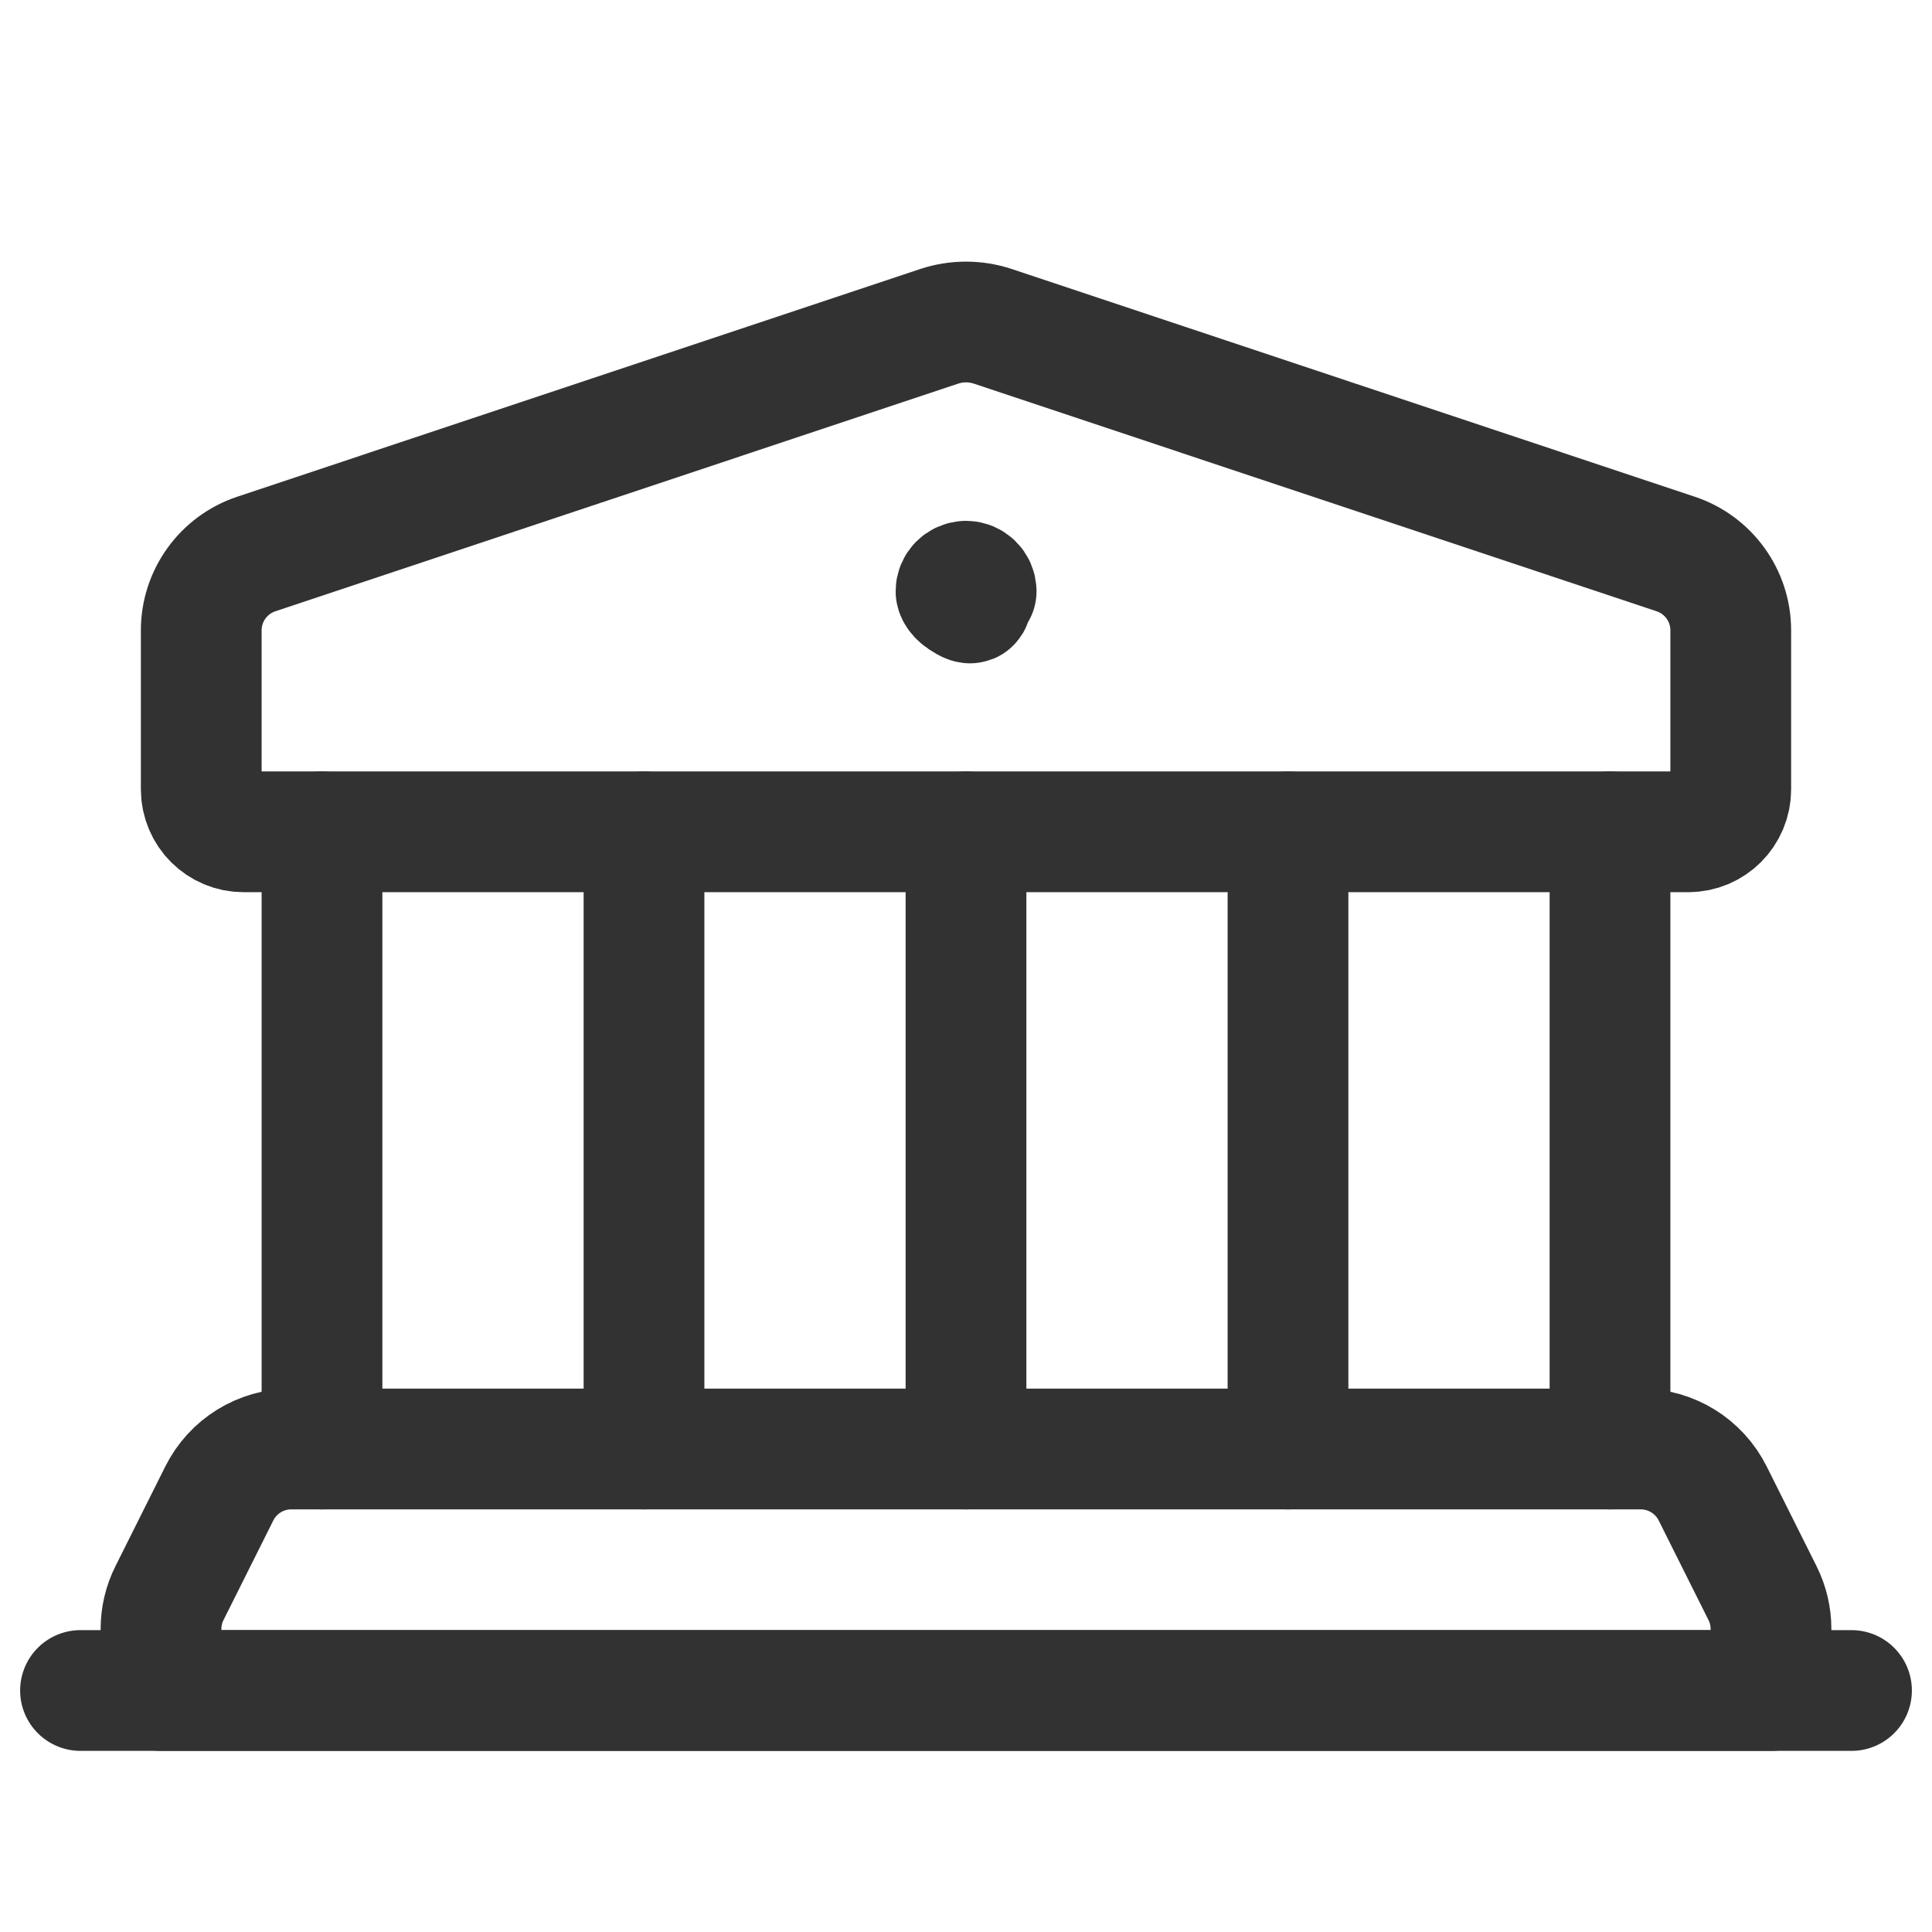<?xml version="1.0" encoding="UTF-8"?><svg version="1.1" viewBox="0 0 24 24" xmlns="http://www.w3.org/2000/svg" xmlns:xlink="http://www.w3.org/1999/xlink"><g stroke-linecap="round" stroke-width="1.5" stroke="#323232" fill="none" stroke-linejoin="round"><path d="M12 7.221l-2.2715e-09-7.37188e-14c-.068-2.22574e-06-.124.056-.124.124 -1.08773e-08 0 1.33323e-06.001 4.03228e-06.001l1.77636e-15 1.88745e-08c1.04241e-08.069.056.125.125.125 .069-1.04241e-08.125-.056.125-.125l4.64126e-09 2.95266e-07c-.001-.069-.057-.124-.126-.125"></path><path d="M20.972 10.333h-17.944l-2.41761e-09 4.58833e-12c-.291.001-.527-.235-.528-.526 -6.3311e-07-0-9.49364e-07-.001-9.48762e-07-.001v-1.976l9.85065e-09-1.28646e-05c0-.43.276-.812.684-.948l8.482-2.828 8.7034e-08-2.88958e-08c.217-.072.451-.072.668 5.77917e-08l8.482 2.828 -2.05803e-08-6.85461e-09c.408.136.684.518.684.948v1.976l8.98837e-13 9.722e-07c0 .291-.236.527-.527.527 -0 0-.001-3.2469e-07-.001-9.74068e-07Z"></path><path d="M4 18v-7.667"></path><path d="M20 10.333v7.667"></path><path d="M8 10.333v7.667"></path><path d="M12 10.333v7.667"></path><path d="M16 10.333v7.667"></path><path d="M20.382 18h-16.764l4.60337e-08-2.45812e-11c-.379 0-.725.214-.894.553l-.618 1.236 -8.64868e-09 1.71847e-08c-.07.139-.106.292-.106.447v.764h20v-.764l-1.23538e-09 2.06939e-06c9.2835e-05-.155-.036-.308-.106-.447l-.618-1.236 -1.43111e-08-2.86395e-08c-.169-.339-.515-.553-.894-.553Z"></path></g><rect width="24" height="24" fill="none"></rect><line x1="23" x2="1" y1="21" y2="21" stroke-linecap="round" stroke-width="1.5" stroke="#323232" fill="none" stroke-linejoin="round"></line></svg>
